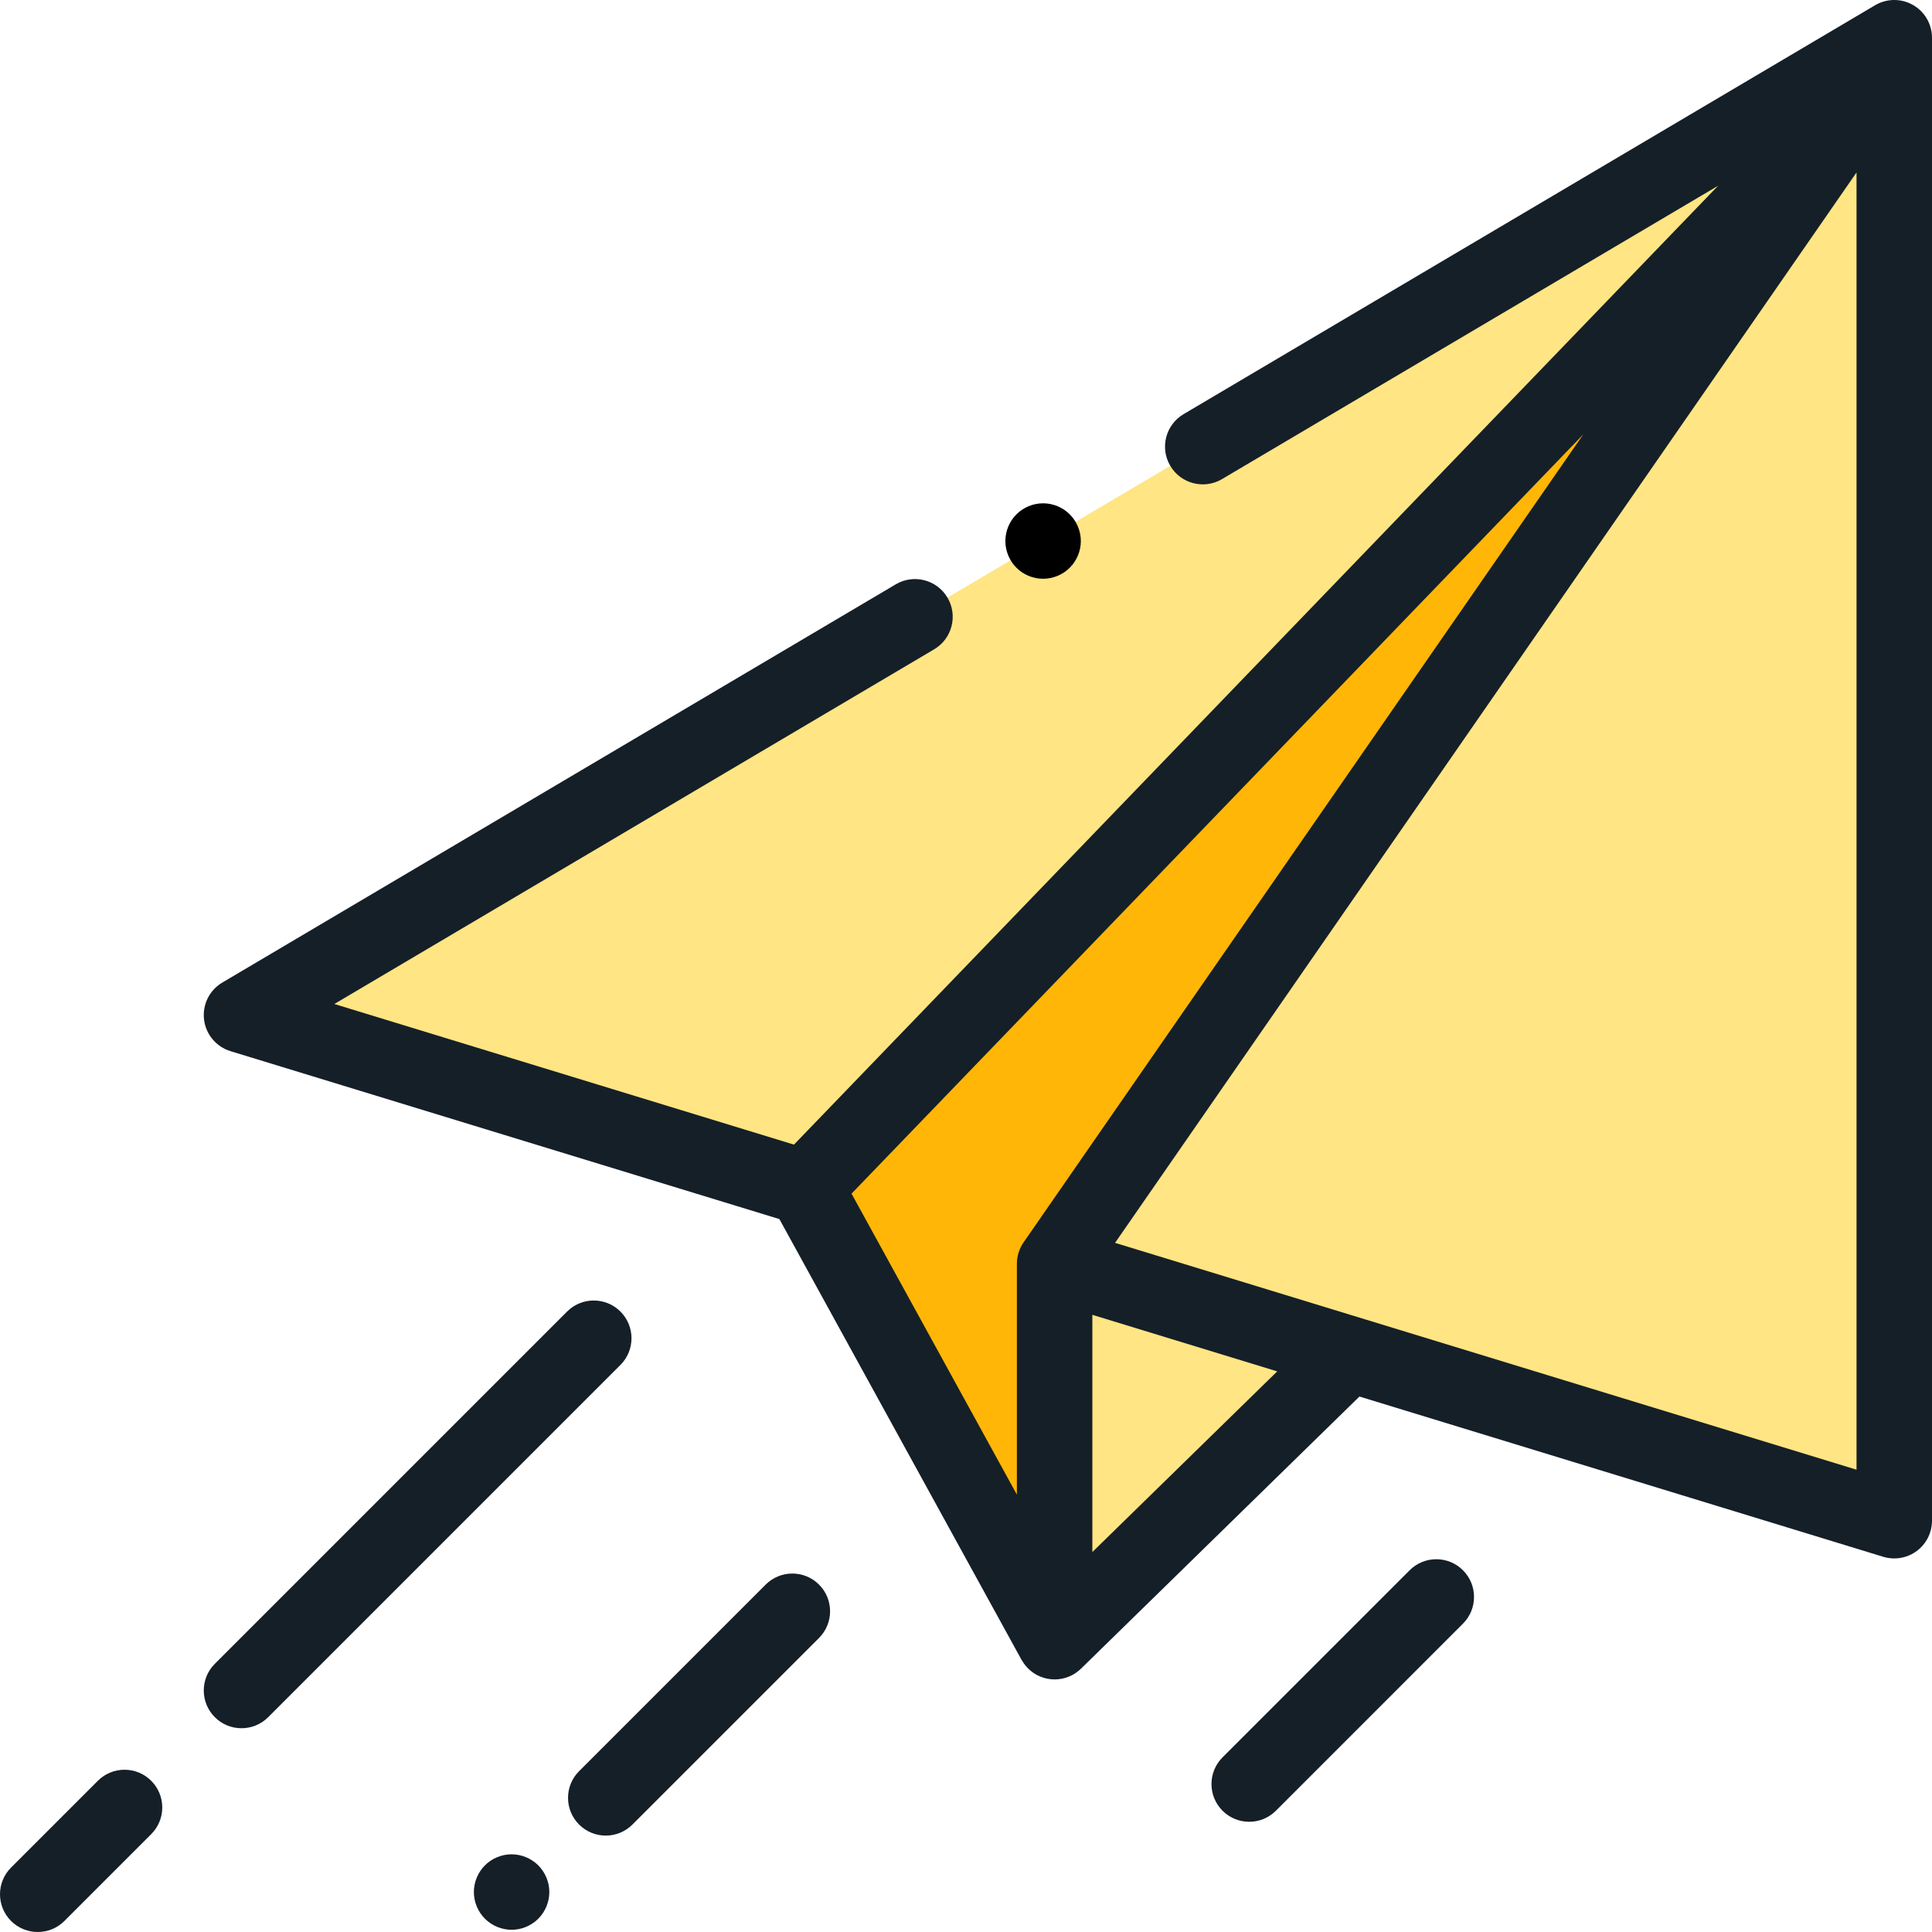 <?xml version="1.0" encoding="UTF-8"?>
<svg width="128px" height="128px" viewBox="0 0 128 128" version="1.1" xmlns="http://www.w3.org/2000/svg" xmlns:xlink="http://www.w3.org/1999/xlink">
    <!-- Generator: sketchtool 53.1 (72631) - https://sketchapp.com -->
    <title>AFB1D289-55D7-4472-89B5-8FDCA939C990</title>
    <desc>Created with sketchtool.</desc>
    <g id="Page-1-Copy" stroke="none" stroke-width="1" fill="none" fill-rule="evenodd">
        <g id="0-Sended-Link" transform="translate(-878, -177)" fill-rule="nonzero">
            <g id="Form" transform="translate(736, 48)">
                <g id="Top">
                    <g id="paper-plane" transform="translate(142, 129)">
                        <polyline id="Path" fill="#FFE583" points="124.584 4.75 75.036 76.276 69.871 83.731 69.871 108.766 88.699 90.366 79.084 72.417"></polyline>
                        <polyline id="Path" fill="#FFE583" points="52.376 78.379 16 67.25 125.5 2.5 125.5 100.75 70.75 84"></polyline>
                        <polygon id="Path" fill="#FFB607" points="69.871 108.766 53.338 78.673 124.584 4.75 71.408 81.513"></polygon>
                        <path d="M126.739,0.329 C125.959,-0.117 125,-0.109 124.228,0.348 L78.414,27.439 C77.225,28.142 76.832,29.675 77.534,30.863 C78.237,32.051 79.77,32.445 80.959,31.743 L113.829,12.306 L52.603,75.834 L22.151,66.517 L61.892,43.017 C63.081,42.314 63.474,40.781 62.772,39.593 C62.069,38.404 60.536,38.01 59.347,38.713 L14.727,65.098 C13.875,65.602 13.4,66.562 13.518,67.546 C13.635,68.529 14.322,69.351 15.268,69.641 L51.636,80.767 L67.68,109.97 C67.697,110 67.714,110.026 67.732,110.049 C67.999,110.495 68.401,110.86 68.901,111.07 C69.215,111.202 69.544,111.266 69.871,111.266 C70.511,111.266 71.142,111.02 71.618,110.554 L90.067,92.524 L124.769,103.141 C125.008,103.214 125.255,103.25 125.5,103.25 C126.029,103.25 126.551,103.082 126.987,102.76 C127.624,102.288 128,101.543 128,100.75 L128,2.5 C128,1.602 127.519,0.773 126.739,0.329 Z M104.896,28.78 L67.816,82.308 C67.527,82.726 67.371,83.222 67.371,83.731 L67.371,99.024 L56.416,79.082 L104.896,28.78 Z M72.371,102.827 L72.371,87.111 L84.619,90.858 L72.371,102.827 Z M73.875,82.342 L123,11.426 L123,97.371 L73.875,82.342 Z" id="Shape" fill="#151F28"></path>
                        <path d="M41.106,86.894 C40.129,85.918 38.547,85.918 37.57,86.894 L14.232,110.232 C13.256,111.209 13.256,112.791 14.232,113.768 C14.72,114.256 15.36,114.5 16,114.5 C16.64,114.5 17.279,114.256 17.768,113.768 L41.106,90.43 C42.082,89.454 42.082,87.871 41.106,86.894 Z" id="Path" fill="#151F28"></path>
                        <path d="M6.482,117.982 L0.732,123.732 C-0.244,124.709 -0.244,126.291 0.732,127.268 C1.22,127.756 1.86,128 2.5,128 C3.14,128 3.78,127.756 4.268,127.268 L10.018,121.518 C10.994,120.541 10.994,118.959 10.018,117.982 C9.041,117.006 7.459,117.006 6.482,117.982 Z" id="Path" fill="#151F28"></path>
                        <path d="M33.895,122.853 C33.235,122.853 32.593,123.12 32.127,123.585 C31.663,124.05 31.395,124.692 31.395,125.353 C31.395,126.01 31.662,126.655 32.127,127.12 C32.593,127.585 33.237,127.853 33.895,127.853 C34.553,127.853 35.197,127.585 35.662,127.12 C36.127,126.655 36.395,126.01 36.395,125.353 C36.395,124.692 36.127,124.05 35.662,123.585 C35.197,123.12 34.553,122.853 33.895,122.853 Z" id="Path" fill="#151F28"></path>
                        <path d="M50.727,104.984 L38.366,117.345 C37.389,118.321 37.389,119.904 38.366,120.88 C38.854,121.369 39.494,121.613 40.133,121.613 C40.773,121.613 41.413,121.368 41.901,120.88 L54.263,108.519 C55.239,107.543 55.239,105.96 54.263,104.984 C53.287,104.007 51.705,104.007 50.727,104.984 Z" id="Path" fill="#151F28"></path>
                        <path d="M93.391,104.035 L80.996,116.43 C80.019,117.406 80.019,118.989 80.996,119.966 C81.484,120.454 82.124,120.698 82.763,120.698 C83.403,120.698 84.043,120.454 84.531,119.966 L96.926,107.57 C97.902,106.594 97.902,105.011 96.926,104.035 C95.95,103.059 94.367,103.059 93.391,104.035 Z" id="Path" fill="#151F28"></path>
                        <path d="M69.108,38.345 C69.765,38.345 70.41,38.08 70.875,37.612 C71.34,37.148 71.608,36.505 71.608,35.847 C71.608,35.188 71.34,34.542 70.875,34.078 C70.41,33.612 69.765,33.345 69.108,33.345 C68.45,33.345 67.805,33.612 67.34,34.078 C66.875,34.542 66.608,35.188 66.608,35.847 C66.608,36.505 66.875,37.148 67.34,37.612 C67.805,38.08 68.45,38.345 69.108,38.345 Z" id="Path" fill="#000000"></path>
                    </g>
                </g>
            </g>
        </g>
    </g>
</svg>
